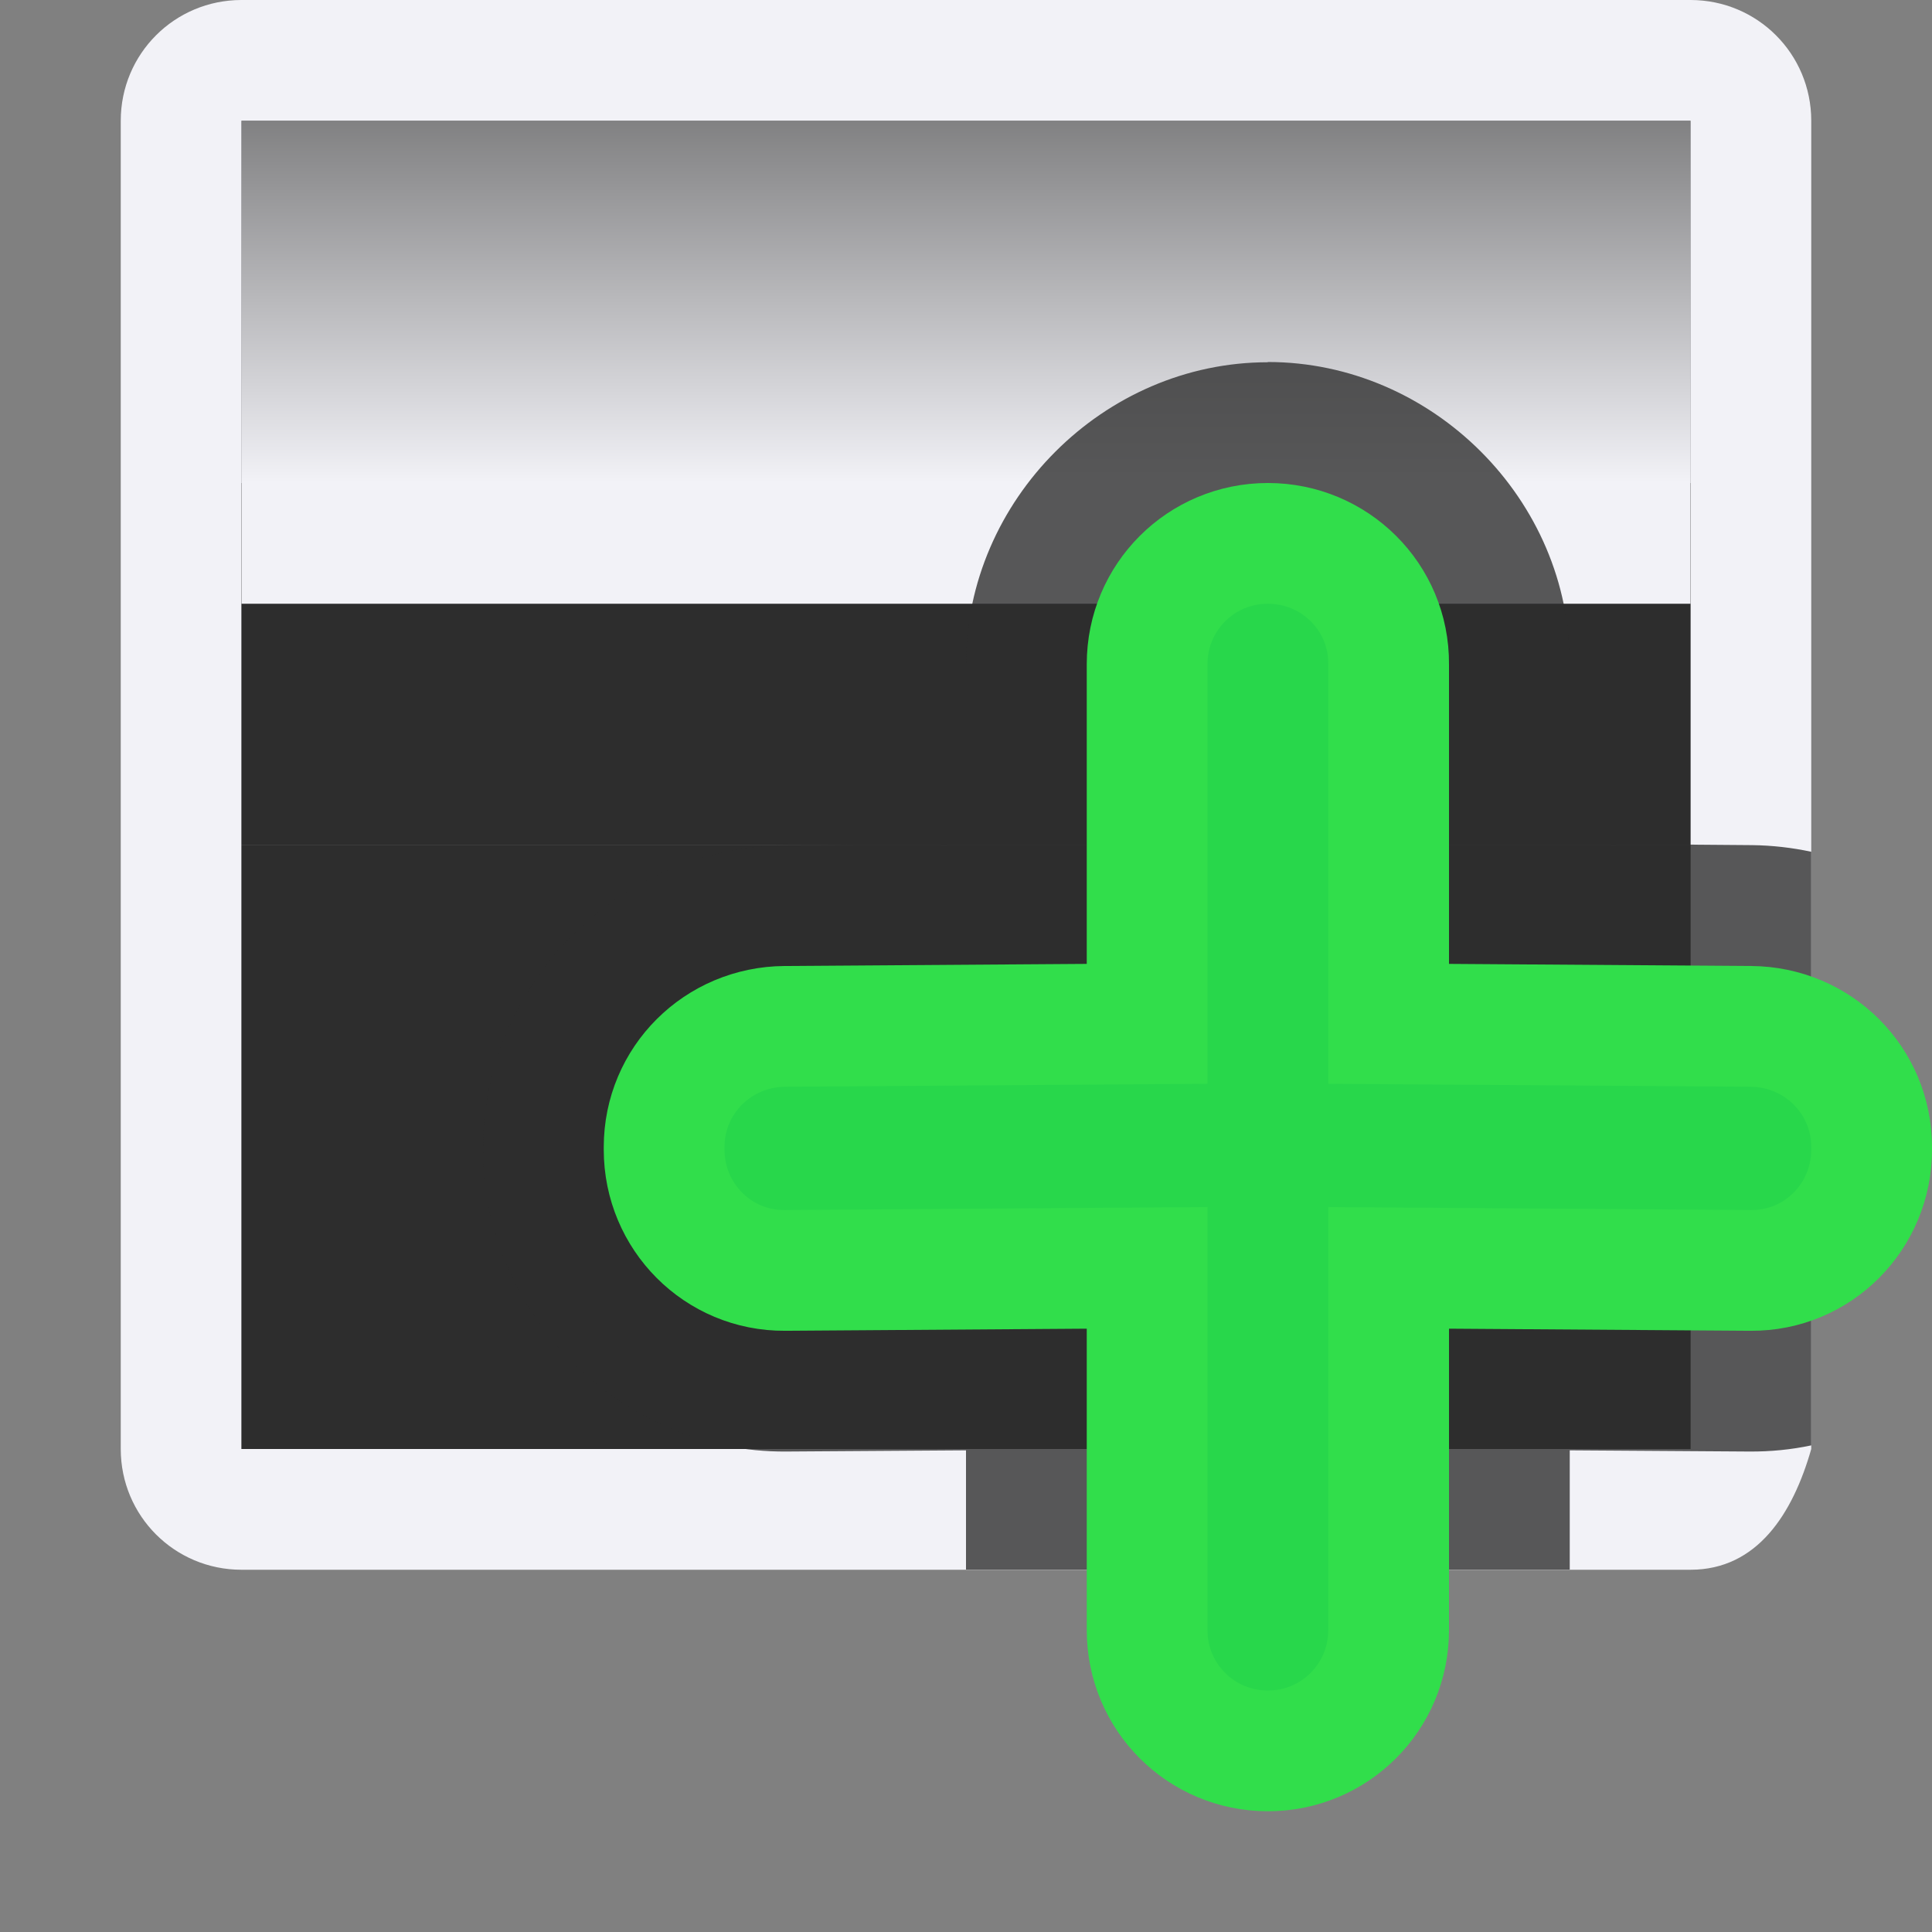 <svg height="16" viewBox="0 0 16 16" width="16" xmlns="http://www.w3.org/2000/svg" xmlns:xlink="http://www.w3.org/1999/xlink"><rect x="0" y="0" width="16" height="16" fill="#808080" stroke="none"/><linearGradient id="a" gradientUnits="userSpaceOnUse" x1="10" x2="10" y1="0" y2="4"><stop offset="0" stop-color="#5b5b5b"/><stop offset="1" stop-color="#f2f2f7"/></linearGradient><path d="m2 0c-.554 0-1 .446-1 1v6h1v-3-1-2h5 1 1 5v2 1 3h1v-6c0-.554-.446-1-1-1zm-1 7v5c0 .554.446 1 1 1h12c.554 0 .848-.467 1-1v-5h-1v3 1 1h-5-1-1-5v-1-1-3z" fill="#f2f2f7"/><path d="m2 1h12v3h-12z" fill="url(#a)"/><path d="m2 4h12v3h-12z" fill="#2d2d2d"/><path d="m2 7h12v5h-12z" fill="#2d2d2d"/><path d="m2 4h12v1h-12z" fill="#f2f2f7"/><path d="m10.5 3c-1.359 0-2.5 1.141-2.5 2.5v1.488l-1.51.012c-1.346.01-2.49 1.141-2.49 2.5v.021c0 1.359 1.138 2.51 2.51 2.5l1.49-.01v.988h5v-.988l1.49.01c.174.001.345-.016.51-.051v-4.916c-.159-.034-.323-.053-.49-.055l-1.51-.012v-1.479c.009-1.371-1.141-2.51-2.5-2.51z" fill="#2d2d2d" fill-opacity=".784"/><path d="m10.5 4.5c-.554 0-1.0.446-1 1l-0 2.979-3 .021c-.554.004-1 .446-1 1v.021c0 .554.446 1.004 1 1l3-.021v3c0 .554.446 1 1 1 .554 0 1-.446 1-1v-3l3 .021c.554.004 1-.446 1-1v-.021c0-.554-.446-.996-1-1l-3-.021v-2.979c.004-.554-.446-1-1-1z" fill="#28d74b" stroke="#31de4b"/></svg>